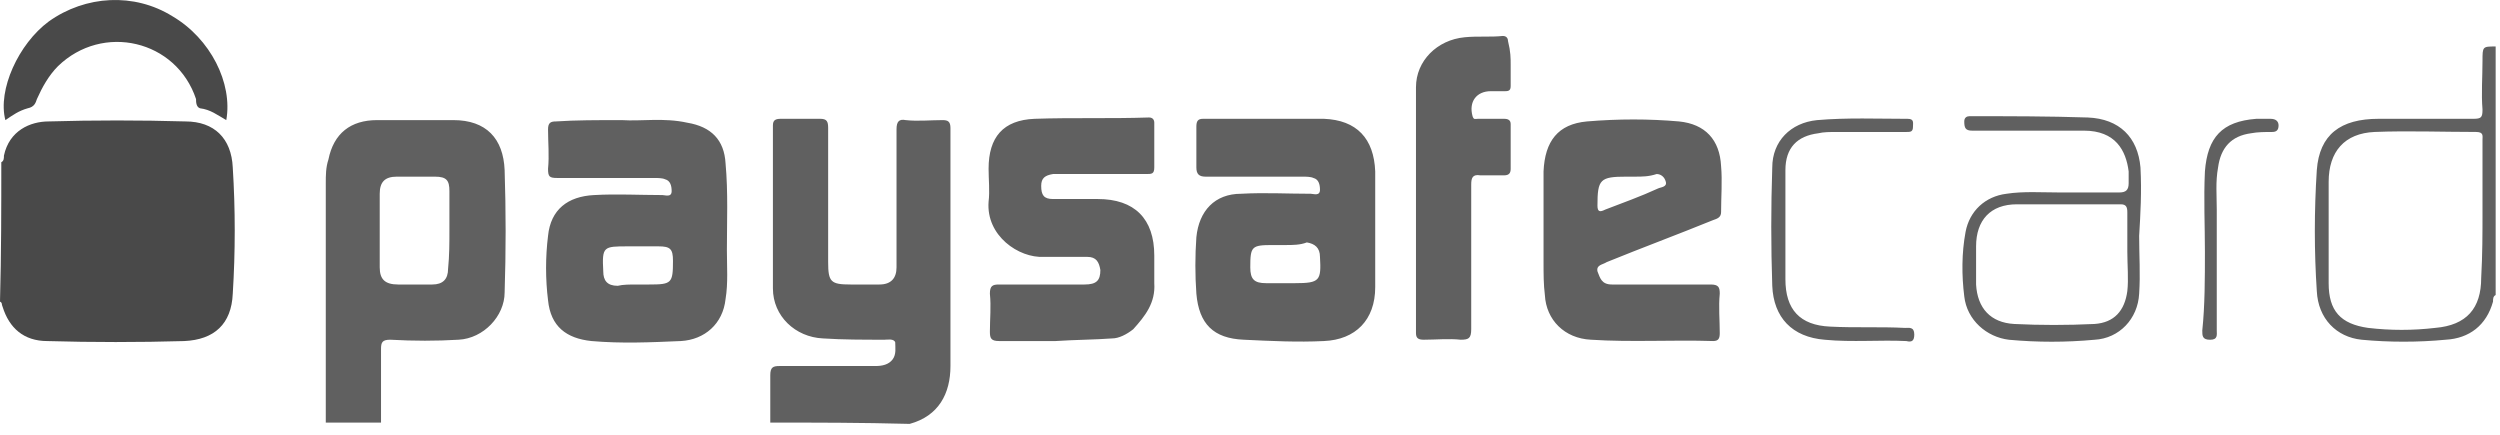 <svg width="115" height="20" viewBox="0 0 115 20" fill="none" xmlns="http://www.w3.org/2000/svg">
<path d="M0.06 7.462C0.181 7.401 0.181 7.28 0.181 7.159C0.423 6.01 1.391 5.586 2.238 5.586C4.295 5.526 6.473 5.526 8.53 5.586C9.86 5.586 10.647 6.373 10.707 7.704C10.828 9.639 10.828 11.575 10.707 13.511C10.647 14.902 9.86 15.628 8.469 15.689C6.412 15.749 4.235 15.749 2.178 15.689C1.089 15.689 0.423 15.084 0.121 14.116C0.06 13.995 0.121 13.934 0 13.874C0.06 11.696 0.06 9.518 0.06 7.462Z" fill="#494949"/>
<path d="M35.433 19.439V17.261C35.433 16.898 35.554 16.837 35.856 16.837H40.273C40.575 16.837 40.877 16.777 41.059 16.535C41.24 16.293 41.18 15.991 41.18 15.748C41.119 15.567 40.817 15.627 40.696 15.627C39.728 15.627 38.76 15.627 37.853 15.567C36.582 15.507 35.554 14.539 35.554 13.268V5.767C35.554 5.525 35.675 5.465 35.917 5.465H37.732C38.034 5.465 38.095 5.586 38.095 5.888V12.058C38.095 12.966 38.216 13.087 39.123 13.087H40.454C40.998 13.087 41.24 12.784 41.24 12.3V5.949C41.24 5.586 41.361 5.465 41.664 5.525C42.208 5.586 42.813 5.525 43.358 5.525C43.6 5.525 43.721 5.586 43.721 5.888V16.837C43.721 18.108 43.176 19.136 41.845 19.499C39.607 19.439 37.55 19.439 35.433 19.439ZM14.986 19.439V15.809V8.429C14.986 8.066 14.986 7.703 15.107 7.34C15.349 6.13 16.136 5.525 17.346 5.525H20.854C22.366 5.525 23.153 6.372 23.213 7.824C23.274 9.699 23.274 11.575 23.213 13.45C23.213 14.539 22.245 15.567 21.096 15.627C20.068 15.688 19.039 15.688 17.951 15.627C17.587 15.627 17.527 15.748 17.527 16.051V19.439H14.986ZM20.673 10.607V8.792C20.673 8.308 20.552 8.126 20.007 8.126H18.253C17.709 8.126 17.467 8.368 17.467 8.913V12.3C17.467 12.845 17.709 13.087 18.314 13.087H19.886C20.37 13.087 20.612 12.845 20.612 12.361C20.673 11.756 20.673 11.151 20.673 10.607ZM114.8 13.571C114.679 13.631 114.679 13.752 114.679 13.873C114.377 14.962 113.59 15.567 112.502 15.627C111.231 15.748 109.9 15.748 108.63 15.627C107.481 15.507 106.634 14.66 106.573 13.389C106.452 11.575 106.452 9.699 106.573 7.824C106.694 6.191 107.662 5.465 109.416 5.465H113.772C114.135 5.465 114.195 5.404 114.195 5.041C114.135 4.315 114.195 3.529 114.195 2.803C114.195 2.138 114.195 2.138 114.8 2.138V13.571ZM114.195 9.76V6.433C114.195 6.251 114.256 6.07 113.893 6.07C112.381 6.07 110.747 6.009 109.235 6.07C107.844 6.13 107.118 6.977 107.118 8.368V13.026C107.118 14.297 107.662 14.902 108.932 15.083C109.961 15.204 110.989 15.204 112.018 15.083C113.469 14.962 114.135 14.176 114.135 12.784C114.195 11.695 114.195 10.728 114.195 9.76ZM28.597 5.525C29.505 5.586 30.533 5.404 31.622 5.646C32.711 5.828 33.316 6.433 33.376 7.521C33.497 8.852 33.437 10.183 33.437 11.514C33.437 12.24 33.497 13.026 33.376 13.752C33.255 14.902 32.408 15.627 31.32 15.688C29.928 15.748 28.597 15.809 27.206 15.688C26.057 15.567 25.331 15.023 25.21 13.813C25.089 12.845 25.089 11.816 25.21 10.848C25.331 9.639 26.117 9.034 27.327 8.973C28.355 8.913 29.444 8.973 30.473 8.973C30.594 8.973 30.896 9.094 30.896 8.792C30.896 8.55 30.836 8.308 30.594 8.247C30.473 8.187 30.231 8.187 30.11 8.187H25.633C25.27 8.187 25.21 8.126 25.21 7.763C25.27 7.158 25.21 6.554 25.21 5.949C25.21 5.646 25.331 5.586 25.573 5.586C26.48 5.525 27.448 5.525 28.597 5.525ZM29.323 13.087H29.868C30.896 13.087 30.957 13.026 30.957 11.998C30.957 11.454 30.836 11.332 30.291 11.332H28.9C27.75 11.332 27.69 11.332 27.75 12.482C27.75 12.905 27.932 13.147 28.416 13.147C28.658 13.087 28.96 13.087 29.323 13.087ZM63.26 10.607V13.208C63.26 14.72 62.353 15.627 60.901 15.688C59.691 15.748 58.481 15.688 57.211 15.627C55.819 15.567 55.154 14.902 55.033 13.51C54.972 12.663 54.972 11.756 55.033 10.909C55.154 9.699 55.88 8.913 57.09 8.913C58.178 8.852 59.207 8.913 60.296 8.913C60.417 8.913 60.719 9.034 60.719 8.731C60.719 8.489 60.659 8.247 60.417 8.187C60.296 8.126 60.054 8.126 59.933 8.126H55.456C55.154 8.126 55.033 8.005 55.033 7.703V5.828C55.033 5.586 55.093 5.465 55.335 5.465H60.901C62.413 5.525 63.2 6.372 63.26 7.884V10.607ZM59.146 11.272H58.541C57.574 11.272 57.513 11.332 57.513 12.3C57.513 12.845 57.695 13.026 58.239 13.026H59.57C60.719 13.026 60.78 12.905 60.719 11.816C60.719 11.393 60.477 11.211 60.114 11.151C59.812 11.272 59.449 11.272 59.146 11.272ZM71.003 10.607V7.884C71.064 6.493 71.668 5.707 72.999 5.586C74.451 5.465 75.843 5.465 77.234 5.586C78.444 5.707 79.109 6.433 79.17 7.642C79.23 8.308 79.17 9.094 79.17 9.76C79.17 10.002 78.988 10.062 78.807 10.123C77.173 10.788 75.54 11.393 73.907 12.058C73.725 12.179 73.423 12.179 73.483 12.482C73.604 12.784 73.665 13.087 74.149 13.087H78.686C79.049 13.087 79.109 13.208 79.109 13.51C79.049 14.115 79.109 14.72 79.109 15.325C79.109 15.567 79.049 15.688 78.807 15.688C76.931 15.627 75.056 15.748 73.181 15.627C71.971 15.567 71.124 14.72 71.064 13.571C71.003 13.087 71.003 12.603 71.003 12.058V10.607ZM75.177 8.126H74.814C73.604 8.126 73.483 8.247 73.483 9.457C73.483 9.76 73.604 9.76 73.846 9.639C74.633 9.336 75.48 9.034 76.266 8.671C76.387 8.61 76.689 8.61 76.629 8.368C76.569 8.126 76.387 8.005 76.206 8.005C75.843 8.126 75.54 8.126 75.177 8.126ZM48.56 15.688H45.959C45.596 15.688 45.535 15.567 45.535 15.264C45.535 14.66 45.596 14.115 45.535 13.51C45.535 13.147 45.656 13.087 45.959 13.087H49.891C50.435 13.087 50.617 12.905 50.617 12.421C50.556 12.058 50.435 11.816 50.012 11.816H48.016C46.866 11.877 45.354 10.848 45.475 9.276C45.535 8.792 45.475 8.247 45.475 7.763C45.475 6.312 46.14 5.525 47.592 5.465C49.346 5.404 51.04 5.465 52.855 5.404C53.037 5.404 53.097 5.525 53.097 5.646V7.703C53.097 8.005 52.976 8.005 52.734 8.005H48.439C48.076 8.066 47.895 8.187 47.895 8.55C47.895 8.973 48.016 9.155 48.439 9.155H50.496C52.19 9.155 53.097 10.062 53.097 11.756V13.026C53.158 13.934 52.674 14.539 52.129 15.144C51.827 15.386 51.464 15.567 51.161 15.567C50.375 15.627 49.468 15.627 48.56 15.688C48.56 15.688 48.56 15.627 48.56 15.688ZM69.491 2.984V3.952C69.491 4.134 69.43 4.194 69.249 4.194H68.583C67.918 4.194 67.555 4.678 67.737 5.344C67.797 5.525 67.858 5.465 67.978 5.465H69.188C69.37 5.465 69.491 5.525 69.491 5.707V7.763C69.491 7.945 69.43 8.066 69.188 8.066H68.099C67.737 8.005 67.676 8.187 67.676 8.489V15.144C67.676 15.567 67.555 15.627 67.192 15.627C66.648 15.567 66.043 15.627 65.498 15.627C65.256 15.627 65.135 15.567 65.135 15.325V4.013C65.135 2.803 66.103 1.835 67.374 1.714C67.978 1.654 68.583 1.714 69.128 1.654C69.309 1.654 69.37 1.775 69.37 1.896C69.491 2.379 69.491 2.682 69.491 2.984Z" fill="#606060"/>
<path d="M10.409 5.525C9.986 5.283 9.684 5.041 9.2 4.981C9.018 4.92 9.018 4.678 9.018 4.557C8.111 1.835 4.723 1.049 2.666 3.045C2.243 3.469 1.94 4.013 1.698 4.557C1.638 4.739 1.577 4.92 1.275 4.981C0.852 5.102 0.61 5.283 0.247 5.525C-0.116 4.134 0.852 2.017 2.243 0.988C3.937 -0.221 6.175 -0.342 7.929 0.746C9.684 1.775 10.712 3.832 10.409 5.525Z" fill="#494949"/>
<path d="M98.401 10.85C98.401 11.757 98.462 12.604 98.401 13.511C98.341 14.661 97.494 15.568 96.345 15.629C95.014 15.75 93.743 15.75 92.413 15.629C91.384 15.508 90.477 14.721 90.356 13.632C90.235 12.664 90.235 11.636 90.416 10.668C90.598 9.7 91.324 9.035 92.292 8.914C93.078 8.793 93.925 8.853 94.711 8.853H97.494C97.797 8.853 97.918 8.732 97.918 8.43V7.885C97.797 6.918 97.313 6.01 95.861 6.01H90.719C90.416 6.01 90.356 5.889 90.356 5.587C90.356 5.405 90.477 5.345 90.598 5.345C92.413 5.345 94.228 5.345 96.042 5.405C97.494 5.466 98.341 6.313 98.462 7.704C98.522 8.853 98.462 9.821 98.401 10.85ZM97.857 11.575V9.761C97.857 9.519 97.797 9.398 97.555 9.398H92.776C91.566 9.398 90.9 10.124 90.9 11.334V13.088C90.961 14.177 91.566 14.842 92.655 14.903C93.865 14.963 95.074 14.963 96.345 14.903C97.252 14.842 97.736 14.298 97.857 13.39C97.918 12.846 97.857 12.181 97.857 11.575ZM82.129 10.366V12.846C82.129 14.237 82.794 14.963 84.186 15.024C85.335 15.084 86.484 15.024 87.634 15.084C87.815 15.084 88.057 15.024 88.057 15.387C88.057 15.689 87.936 15.75 87.694 15.689C86.484 15.629 85.214 15.75 83.944 15.629C82.431 15.508 81.584 14.6 81.524 13.148C81.463 11.334 81.463 9.519 81.524 7.704C81.524 6.494 82.371 5.647 83.581 5.526C84.972 5.405 86.363 5.466 87.755 5.466C88.057 5.466 87.997 5.647 87.997 5.829C87.997 6.071 87.876 6.071 87.694 6.071H84.488C84.186 6.071 83.883 6.071 83.641 6.131C82.673 6.252 82.129 6.797 82.129 7.825V10.366ZM101.426 11.575C101.426 10.366 101.366 9.156 101.426 7.885C101.547 6.313 102.213 5.587 103.785 5.466H104.451C104.693 5.466 104.814 5.587 104.814 5.768C104.814 6.01 104.693 6.071 104.511 6.071C104.209 6.071 103.846 6.071 103.543 6.131C102.636 6.252 102.152 6.797 102.031 7.704C101.91 8.369 101.971 8.974 101.971 9.64V15.205C101.971 15.387 102.031 15.629 101.668 15.629C101.305 15.629 101.305 15.447 101.305 15.205C101.426 14.056 101.426 12.785 101.426 11.575Z" fill="#606060"/>
</svg>
